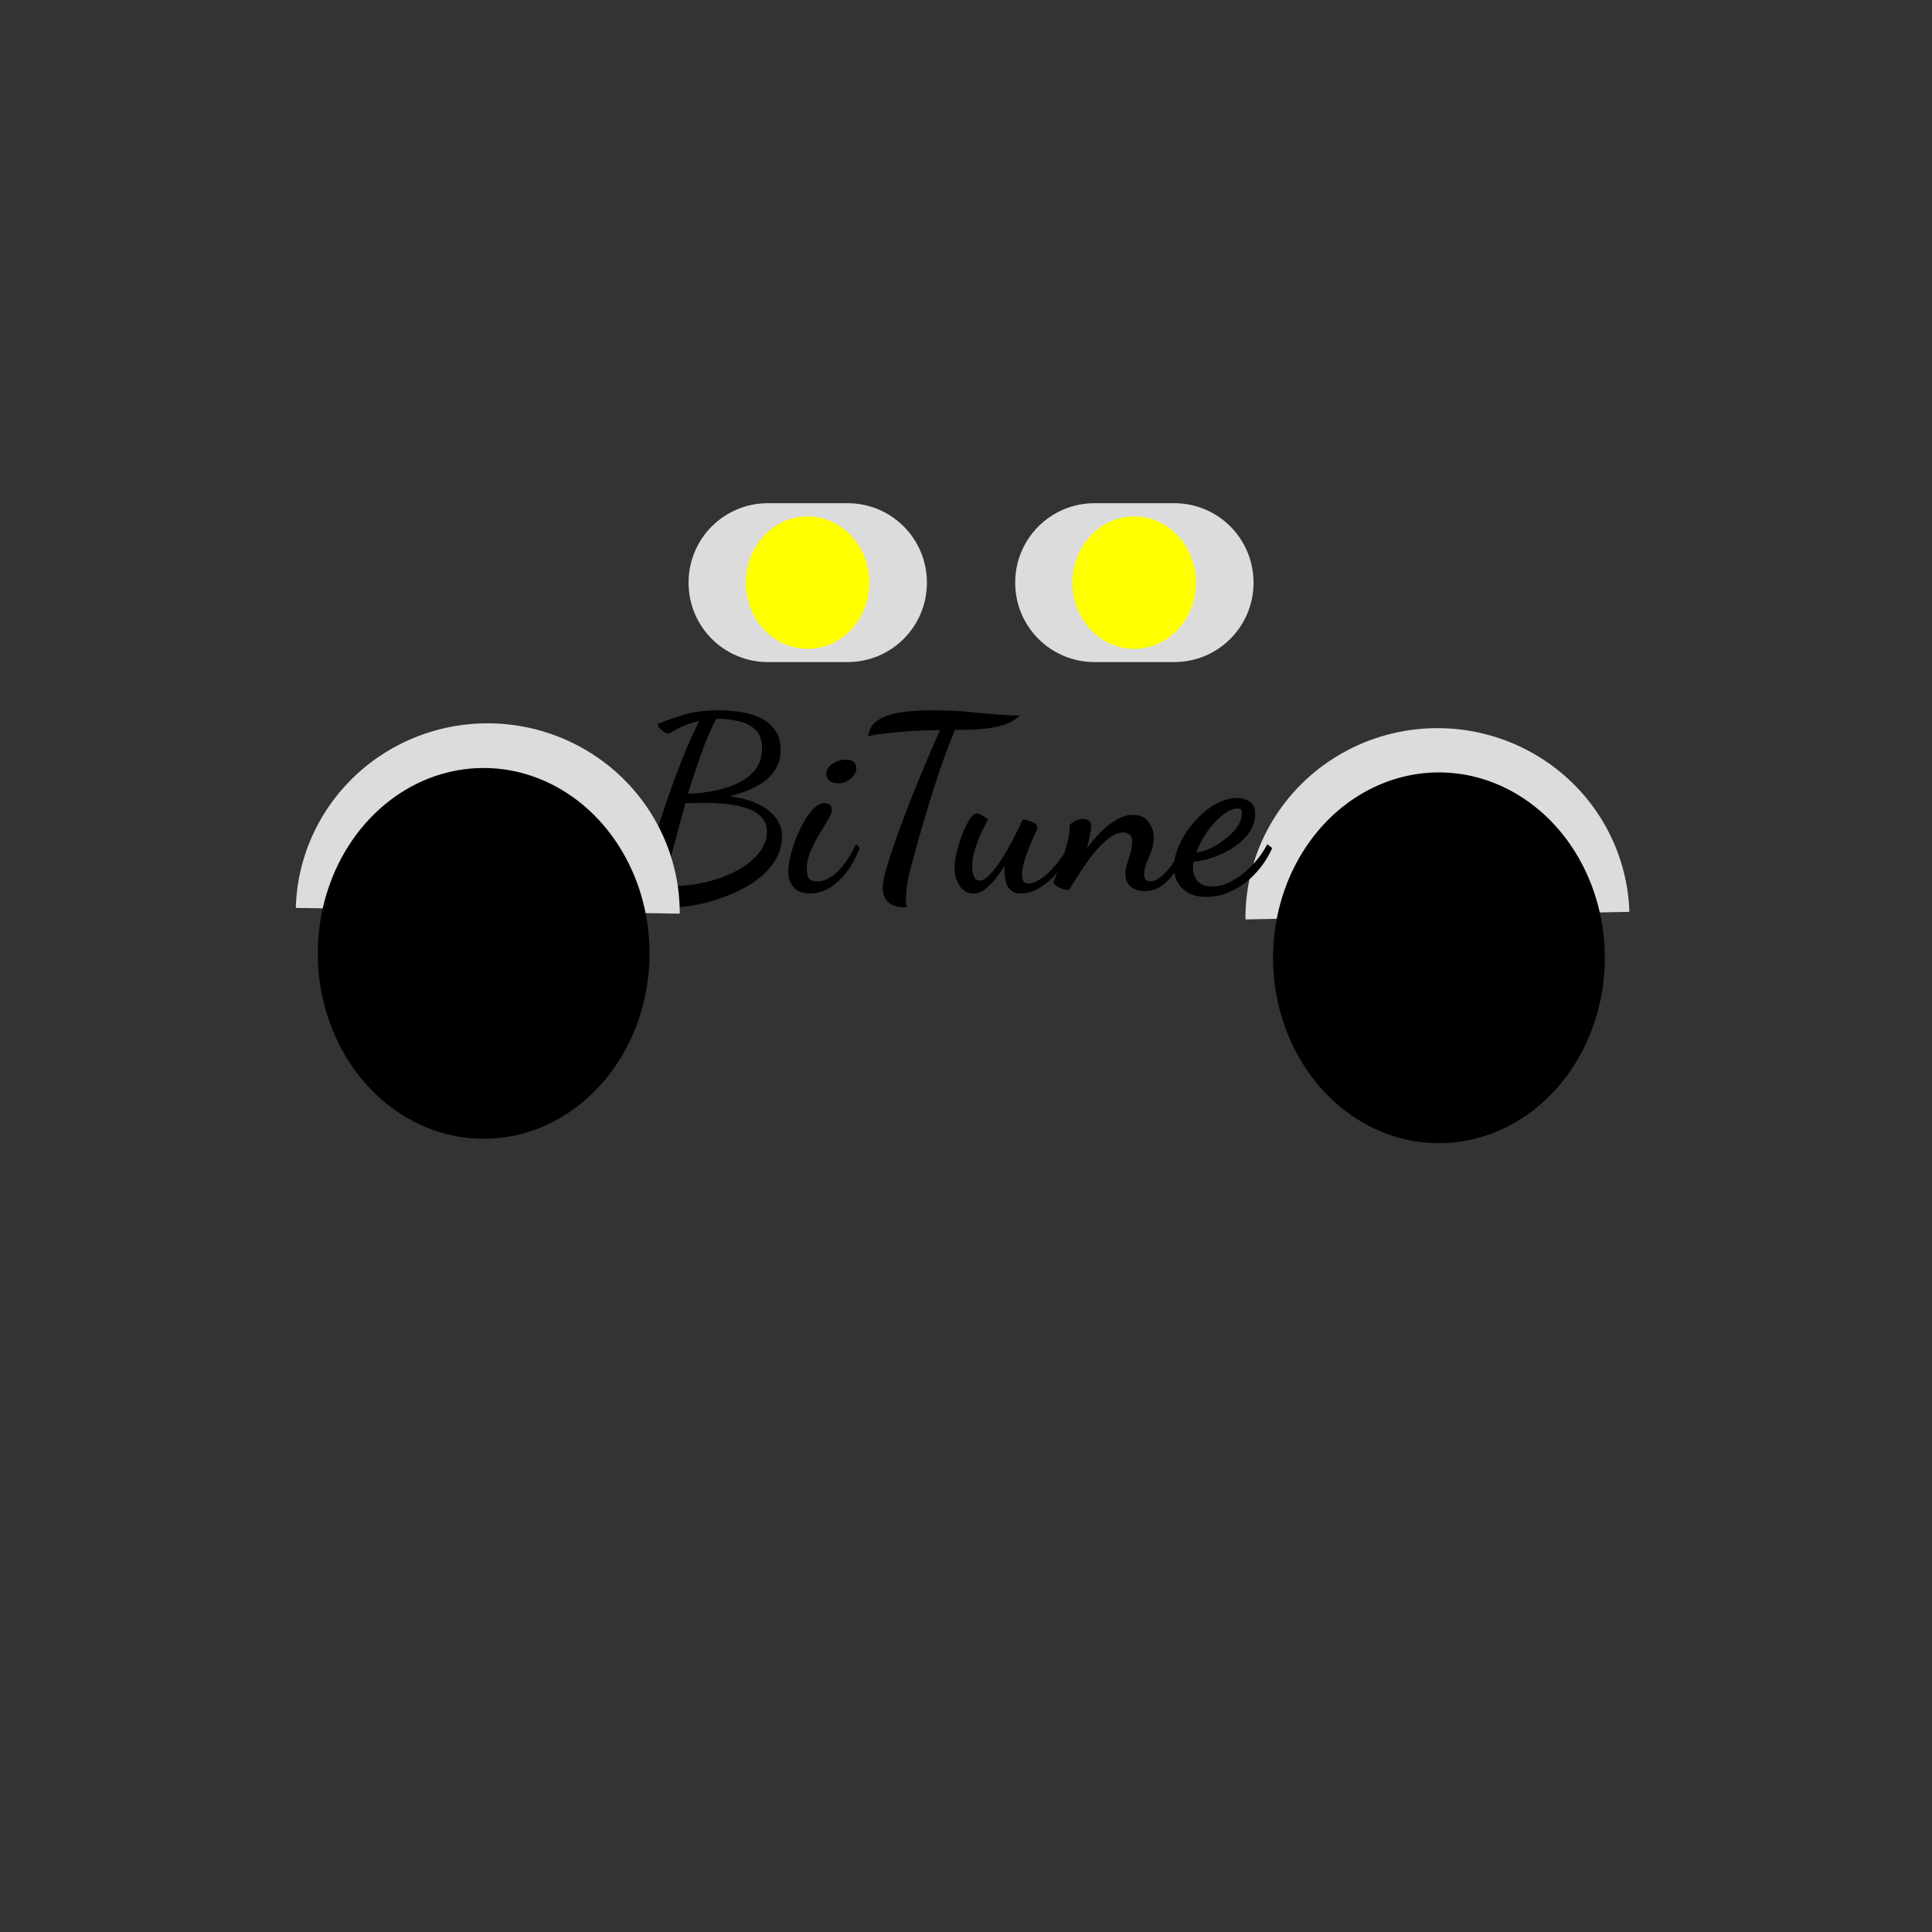 <?xml version="1.0" encoding="UTF-8" standalone="no"?>
<!-- Created with Inkscape (http://www.inkscape.org/) -->

<svg
   width="250mm"
   height="250mm"
   viewBox="0 0 250 250"
   version="1.1"
   id="svg5"
   inkscape:version="1.1 (c68e22c387, 2021-05-23)"
   sodipodi:docname="Logo3 BiTune.svg"
   xmlns:inkscape="http://www.inkscape.org/namespaces/inkscape"
   xmlns:sodipodi="http://sodipodi.sourceforge.net/DTD/sodipodi-0.dtd"
   xmlns="http://www.w3.org/2000/svg"
   xmlns:svg="http://www.w3.org/2000/svg">
  <rect x="0" y="0" width="250" height="250" fill="#333333" stroke="none"/>
  <sodipodi:namedview
     id="namedview7"
     pagecolor="#ffffff"
     bordercolor="#666666"
     borderopacity="1.0"
     inkscape:pageshadow="2"
     inkscape:pageopacity="0.0"
     inkscape:pagecheckerboard="0"
     inkscape:document-units="mm"
     showgrid="false"
     width="250mm"
     inkscape:zoom="0.46324355"
     inkscape:cx="396.11992"
     inkscape:cy="432.81768"
     inkscape:window-width="1920"
     inkscape:window-height="1017"
     inkscape:window-x="1358"
     inkscape:window-y="-8"
     inkscape:window-maximized="1"
     inkscape:current-layer="layer1" />
  <defs
     id="defs2">
    <inkscape:perspective
       sodipodi:type="inkscape:persp3d"
       inkscape:vp_x="-61.747348 : 60.115396 : 1"
       inkscape:vp_y="0 : 618.39818 : 0"
       inkscape:vp_z="-22.327155 : 60.115396 : 1"
       inkscape:persp3d-origin="-42.037256 : 34.348806 : 1"
       id="perspective17453" />
    <linearGradient
       id="linearGradient17347"
       inkscape:swatch="solid">
      <stop
         style="stop-color:#ed0d0d;stop-opacity:1;"
         offset="0"
         id="stop17345" />
    </linearGradient>
    <linearGradient
       id="linearGradient1413"
       inkscape:swatch="solid">
      <stop
         style="stop-color:#000000;stop-opacity:1;"
         offset="0"
         id="stop1411" />
    </linearGradient>
    <linearGradient
       id="linearGradient1224"
       inkscape:swatch="solid">
      <stop
         style="stop-color:#000000;stop-opacity:1;"
         offset="0"
         id="stop1222" />
    </linearGradient>
    <linearGradient
       id="linearGradient1218"
       inkscape:swatch="solid">
      <stop
         style="stop-color:#000000;stop-opacity:1;"
         offset="0"
         id="stop1216" />
    </linearGradient>
    <linearGradient
       id="linearGradient1212"
       inkscape:swatch="solid">
      <stop
         style="stop-color:#000000;stop-opacity:1;"
         offset="0"
         id="stop1210" />
    </linearGradient>
    <linearGradient
       id="linearGradient1206"
       inkscape:swatch="solid">
      <stop
         style="stop-color:#000000;stop-opacity:1;"
         offset="0"
         id="stop1204" />
    </linearGradient>
    <linearGradient
       id="linearGradient1200"
       inkscape:swatch="solid">
      <stop
         style="stop-color:#000000;stop-opacity:1;"
         offset="0"
         id="stop1198" />
    </linearGradient>
    <inkscape:perspective
       sodipodi:type="inkscape:persp3d"
       inkscape:vp_x="-58.001895 : 53.838547 : 1"
       inkscape:vp_y="0 : 758.47249 : 0"
       inkscape:vp_z="-17.300705 : 53.838547 : 1"
       inkscape:persp3d-origin="-37.651305 : 22.235527 : 1"
       id="perspective17453-2" />
  </defs>
  <g
     inkscape:label="Calque 1"
     inkscape:groupmode="layer"
     id="layer1">
    <path
       id="path15705"
       style="fill:#ffff00;stroke-width:0.265"
       d="m 112.517,75.392 a 7.996,8.567 0 0 1 -7.996,8.567 7.996,8.567 0 0 1 -7.996,-8.567 7.996,8.567 0 0 1 7.996,-8.567 7.996,8.567 0 0 1 7.996,8.567 z" />
    <path
       id="rect21547"
       style="fill:#dcdcdc;stroke-width:0.265"
       d="m 99.381,65.112 h 10.281 c 5.696,0 10.281,4.585 10.281,10.281 0,5.696 -4.585,10.281 -10.281,10.281 H 99.381 c -5.696,0 -10.281,-4.585 -10.281,-10.281 0,-5.696 4.585,-10.281 10.281,-10.281 z" />
    <path
       id="rect21547-3"
       style="fill:#dcdcdc;stroke-width:0.265"
       d="m 141.646,65.112 h 10.281 c 5.696,0 10.281,4.585 10.281,10.281 0,5.696 -4.585,10.281 -10.281,10.281 h -10.281 c -5.696,0 -10.281,-4.585 -10.281,-10.281 0,-5.696 4.585,-10.281 10.281,-10.281 z" />
    <path
       id="path15705-9"
       style="fill:#ffff00;stroke-width:0.265"
       d="m 154.783,75.392 a 7.996,8.567 0 0 1 -7.996,8.567 7.996,8.567 0 0 1 -7.996,-8.567 7.996,8.567 0 0 1 7.996,-8.567 7.996,8.567 0 0 1 7.996,8.567 z" />
    <path
       id="path15705-9-2"
       style="fill:#ffff00;stroke-width:0.265"
       d="m 112.517,75.392 a 7.996,8.567 0 0 1 -7.996,8.567 7.996,8.567 0 0 1 -7.996,-8.567 7.996,8.567 0 0 1 7.996,-8.567 7.996,8.567 0 0 1 7.996,8.567 z" />
    <circle
       id="path16428"
       style="fill:#666666;stroke:#000000;stroke-width:0.265"
       cx="309.565"
       cy="71.394"
       r="0.019" />
    <circle
       id="path16432"
       style="fill:#666666;stroke:#000000;stroke-width:0.265"
       cx="309.565"
       cy="71.394"
       r="0.019" />
    <circle
       id="path16434"
       style="fill:#666666;stroke:#000000;stroke-width:0.265"
       cx="309.565"
       cy="71.394"
       r="0.019" />
    <circle
       id="path16436"
       style="fill:#666666;stroke:#000000;stroke-width:0.265"
       cx="309.565"
       cy="71.394"
       r="0.019" />
    <circle
       id="path16438"
       style="fill:#666666;stroke:#000000;stroke-width:0.265"
       cx="309.565"
       cy="71.394"
       r="0.019" />
    <circle
       id="path16440"
       style="fill:#666666;stroke:#000000;stroke-width:0.265"
       cx="309.565"
       cy="71.394"
       r="0.019" />
    <circle
       id="path16444"
       style="fill:#666666;stroke:#000000;stroke-width:0.265"
       cx="309.565"
       cy="71.394"
       r="0.019" />
    <circle
       id="path16446"
       style="fill:#666666;stroke:#000000;stroke-width:0.265"
       cx="309.565"
       cy="71.394"
       r="0.019" />
    <circle
       id="path16448"
       style="fill:#666666;stroke:#000000;stroke-width:0.265"
       cx="309.565"
       cy="71.394"
       r="0.019" />
    <circle
       id="path16456"
       style="fill:#666666;stroke:#000000;stroke-width:0.265"
       cx="309.565"
       cy="71.394"
       r="0.019" />
    <circle
       id="path16460"
       style="fill:#666666;stroke:#000000;stroke-width:0.265"
       cx="309.565"
       cy="71.394"
       r="0.019" />
    <circle
       id="path16464"
       style="fill:#666666;stroke:#000000;stroke-width:0.265"
       cx="309.565"
       cy="71.394"
       r="0.019" />
    <circle
       id="path16468"
       style="fill:#666666;stroke:#000000;stroke-width:0.265"
       cx="309.565"
       cy="71.394"
       r="0.019" />
    <circle
       id="path16470"
       style="fill:#666666;stroke:#000000;stroke-width:0.265"
       cx="309.565"
       cy="71.394"
       r="0.019" />
    <circle
       id="path16472"
       style="fill:#666666;stroke:#000000;stroke-width:0.265"
       cx="309.565"
       cy="71.394"
       r="0.019" />
    <circle
       id="path16476"
       style="fill:#666666;stroke:#000000;stroke-width:0.265"
       cx="309.565"
       cy="71.394"
       r="0.019" />
    <circle
       id="path16480"
       style="fill:#666666;stroke:#000000;stroke-width:0.265"
       cx="309.565"
       cy="71.394"
       r="0.019" />
    <circle
       id="path16488"
       style="fill:#666666;stroke:#000000;stroke-width:0.265"
       cx="309.565"
       cy="71.394"
       r="0.019" />
    <circle
       id="path16492"
       style="fill:#666666;stroke:#000000;stroke-width:0.265"
       cx="309.565"
       cy="71.394"
       r="0.019" />
    <g
       sodipodi:type="inkscape:box3d"
       id="g17455"
       style="fill:#0000ff;stroke:none"
       inkscape:perspectiveID="#perspective17453"
       inkscape:corner0="-1.5526647 : 0.042974995 : 0 : 1"
       inkscape:corner7="-1.7199185 : 0.0096538315 : 0.25 : 1" />
    <g
       sodipodi:type="inkscape:box3d"
       id="g17455-1"
       style="fill:#0000ff;stroke:none"
       inkscape:perspectiveID="#perspective17453-2"
       inkscape:corner0="-1.5526647 : 0.042974995 : 0 : 1"
       inkscape:corner7="-1.7199185 : 0.0096538315 : 0.25 : 1" />
    <path
       id="path21745"
       style="fill:#dcdcdc;stroke-width:0.265"
       transform="rotate(179.558)"
       d="m -160.24,-120.214 a 24.845,24.56 0 0 1 -24.542,24.558 24.845,24.56 0 0 1 -25.141,-23.959" />
    <g
       aria-label="BiTune"
       id="text4279"
       style="font-size:31.616px;line-height:1.25;font-family:'Dancing Script';-inkscape-font-specification:'Dancing Script, Normal';font-variant-ligatures:none;stroke-width:0.659">
      <path
         d="m 86.909,117.422 q -1.929,0 -2.909,-0.632 -0.98,-0.632 -1.012,-2.087 0,-0.316 0.348,-0.316 0.285,0 0.854,0.158 0.601,0.126 2.245,0.126 2.782,0 5.122,-0.569 2.34,-0.601 4.047,-1.581 1.739,-1.012 2.687,-2.245 0.948,-1.265 0.948,-2.624 0,-1.233 -0.759,-1.96 -0.727,-0.759 -1.96,-1.138 -1.201,-0.411 -2.656,-0.537 -1.423,-0.126 -2.814,-0.126 -0.601,0 -1.201,0.032 -0.601,0 -1.138,0 -0.696,2.403 -1.36,4.964 -0.664,2.561 -1.391,5.027 -0.948,0 -1.644,-0.506 -0.696,-0.506 -0.696,-1.233 0,-0.285 0.095,-0.727 0.126,-0.474 0.348,-1.107 0.19,-0.601 0.632,-1.992 0.474,-1.391 1.107,-3.288 0.632,-1.897 1.391,-3.984 0.79,-2.118 1.612,-4.142 0.854,-2.023 1.676,-3.636 -1.265,0.285 -2.087,0.664 -0.822,0.379 -1.296,0.664 -0.474,0.285 -0.727,0.285 -0.19,0 -0.506,-0.221 -0.285,-0.221 -0.537,-0.506 -0.221,-0.285 -0.221,-0.506 1.707,-0.696 3.541,-1.233 1.834,-0.537 4.426,-0.537 1.138,0 2.498,0.19 1.36,0.158 2.593,0.696 1.233,0.506 2.023,1.549 0.822,1.012 0.822,2.719 0,1.36 -0.601,2.371 -0.569,0.98 -1.549,1.707 -0.98,0.696 -2.15,1.17 -1.17,0.443 -2.308,0.727 1.96,0.253 3.256,0.822 1.328,0.537 2.087,1.265 0.79,0.727 1.107,1.518 0.348,0.759 0.348,1.486 0,1.865 -0.98,3.351 -0.98,1.486 -2.593,2.593 -1.581,1.107 -3.509,1.834 -1.897,0.759 -3.794,1.138 -1.897,0.379 -3.415,0.379 z m 2.118,-14.702 q 1.771,-0.063 3.478,-0.411 1.707,-0.348 3.067,-1.012 1.391,-0.696 2.213,-1.771 0.822,-1.107 0.822,-2.719 0,-1.518 -0.822,-2.34 -0.822,-0.822 -2.15,-1.138 -1.328,-0.316 -2.845,-0.316 -0.032,0 -0.063,0 -0.032,0 -0.063,0 -1.075,2.118 -1.96,4.616 -0.885,2.466 -1.676,5.09 z"
         id="path356" />
      <path
         d="m 104.772,115.62 q -1.391,0 -2.087,-0.822 -0.696,-0.822 -0.696,-1.992 0,-0.727 0.253,-1.834 0.253,-1.107 0.696,-2.308 0.474,-1.233 1.075,-2.308 0.601,-1.075 1.296,-1.739 0.696,-0.696 1.391,-0.696 0.379,0 0.664,0.221 0.285,0.221 0.285,0.696 0,0.411 -0.506,1.233 -0.474,0.822 -1.138,1.897 -0.632,1.075 -1.138,2.245 -0.474,1.138 -0.474,2.182 0,1.012 0.348,1.359 0.379,0.316 1.075,0.316 1.075,0 2.34,-1.075 1.265,-1.075 2.624,-3.762 l 0.474,0.506 q -1.107,2.782 -2.814,4.331 -1.707,1.549 -3.667,1.549 z m 3.731,-14.259 q -0.601,0 -1.107,-0.285 -0.474,-0.316 -0.474,-0.948 0,-0.759 0.822,-1.296 0.822,-0.537 1.707,-0.537 0.569,0 0.948,0.253 0.411,0.253 0.411,0.917 0,0.664 -0.727,1.296 -0.727,0.601 -1.581,0.601 z"
         id="path358" />
      <path
         d="m 117.324,117.422 q -1.739,0 -2.403,-0.696 -0.664,-0.664 -0.696,-1.739 0,-0.917 0.348,-2.182 0.379,-1.296 0.759,-2.466 0.759,-2.245 1.581,-4.426 0.822,-2.182 1.644,-4.205 0.854,-2.023 1.612,-3.857 0.79,-1.834 1.454,-3.383 -2.15,0.032 -3.731,0.126 -1.549,0.095 -2.845,0.253 -1.296,0.126 -2.687,0.379 0.158,-1.328 1.233,-2.023 1.107,-0.727 2.94,-1.012 1.834,-0.285 4.205,-0.285 1.233,0 2.308,0.063 1.107,0.032 2.087,0.126 1.012,0.095 1.96,0.19 1.992,0.19 3.162,0.253 1.201,0.063 1.707,0.063 -0.948,0.885 -2.403,1.296 -1.423,0.379 -3.004,0.474 -1.581,0.095 -3.004,0.095 -1.518,3.731 -2.782,7.746 -1.265,4.015 -2.34,7.936 -0.411,1.518 -0.696,2.593 -0.253,1.043 -0.379,1.929 -0.126,0.854 -0.126,1.834 0,0.158 0,0.348 0.032,0.221 0.095,0.569 z"
         id="path360" />
      <path
         d="m 125.955,115.62 q -1.075,0 -1.771,-0.98 -0.664,-1.012 -0.664,-2.308 0,-0.885 0.285,-2.087 0.285,-1.201 0.727,-2.34 0.474,-1.138 0.949,-1.897 0.506,-0.759 0.917,-0.759 0.221,0 0.664,0.253 0.474,0.221 0.822,0.569 -0.348,0.506 -0.854,1.549 -0.474,1.043 -0.854,2.245 -0.379,1.201 -0.379,2.182 0,0.126 0.032,0.601 0.063,0.474 0.253,0.885 0.19,0.411 0.664,0.411 0.537,0 1.138,-0.569 0.632,-0.601 1.265,-1.518 0.664,-0.948 1.265,-2.023 0.632,-1.075 1.107,-2.087 0.506,-1.012 0.822,-1.707 0.285,0.032 0.727,0.158 0.474,0.126 0.822,0.348 0.348,0.19 0.348,0.569 0,0.095 -0.316,0.79 -0.285,0.664 -0.696,1.612 -0.379,0.948 -0.696,1.96 -0.285,0.98 -0.285,1.739 0,0.443 0.158,0.79 0.19,0.316 0.696,0.316 0.664,0 1.581,-0.601 0.917,-0.601 1.897,-1.739 0.98,-1.138 1.739,-2.719 l 0.474,0.379 q -0.696,1.707 -1.802,3.067 -1.107,1.36 -2.371,2.118 -1.265,0.79 -2.466,0.79 -0.917,0 -1.391,-0.443 -0.443,-0.411 -0.601,-1.075 -0.158,-0.696 -0.19,-1.391 0,-0.158 0,-0.316 0,-0.19 0,-0.316 -0.537,0.854 -1.17,1.676 -0.632,0.79 -1.36,1.328 -0.696,0.537 -1.486,0.537 z"
         id="path362" />
      <path
         d="m 148.15,115.304 q -1.233,0 -1.897,-0.632 -0.632,-0.601 -0.632,-1.549 0,-0.632 0.221,-1.328 0.221,-0.727 0.443,-1.454 0.221,-0.727 0.221,-1.391 0,-0.696 -0.348,-0.948 -0.316,-0.285 -0.759,-0.285 -0.948,0 -1.96,0.79 -0.98,0.759 -1.929,1.929 -0.917,1.17 -1.739,2.434 -0.822,1.265 -1.423,2.276 -0.601,0 -1.138,-0.221 -0.537,-0.19 -0.917,-0.696 0.032,-0.158 0.379,-0.948 0.316,-0.822 0.727,-1.929 0.411,-1.138 0.727,-2.371 0.316,-1.233 0.316,-2.245 0.221,-0.253 0.664,-0.506 0.474,-0.253 0.98,-0.253 1.107,0 1.107,0.948 0,0.379 -0.158,1.138 -0.126,0.727 -0.379,1.676 0.822,-1.107 1.802,-2.087 0.98,-0.98 2.023,-1.581 1.075,-0.632 2.15,-0.632 1.36,0 1.992,0.917 0.664,0.917 0.664,2.023 0,0.948 -0.316,1.771 -0.316,0.822 -0.632,1.549 -0.285,0.727 -0.285,1.423 0,0.506 0.221,0.727 0.253,0.19 0.537,0.19 0.759,0 1.581,-0.727 0.822,-0.727 1.549,-1.834 0.759,-1.138 1.328,-2.276 l 0.537,0.443 q -0.664,1.549 -1.518,2.845 -0.822,1.265 -1.865,2.055 -1.012,0.759 -2.276,0.759 z"
         id="path364" />
      <path
         d="m 156.117,116.063 q -2.023,0 -3.13,-1.107 -1.075,-1.075 -1.075,-2.719 0,-1.391 0.696,-2.94 0.727,-1.581 1.929,-2.94 1.201,-1.391 2.656,-2.245 1.454,-0.854 2.909,-0.854 0.822,0 1.549,0.443 0.759,0.411 0.759,1.676 0,1.201 -0.696,2.245 -0.696,1.043 -1.865,1.865 -1.17,0.822 -2.593,1.36 -1.391,0.506 -2.814,0.664 -0.032,0.126 -0.063,0.285 0,0.126 0,0.443 0,0.158 0.032,0.569 0.063,0.379 0.285,0.822 0.221,0.443 0.727,0.759 0.506,0.316 1.391,0.316 1.328,0 2.656,-0.727 1.359,-0.759 2.529,-1.992 1.201,-1.233 1.992,-2.751 l 0.632,0.506 q -0.854,1.897 -2.213,3.32 -1.328,1.423 -2.972,2.213 -1.612,0.79 -3.32,0.79 z m -1.328,-5.723 q 0.822,-0.095 1.834,-0.569 1.012,-0.474 1.929,-1.201 0.949,-0.727 1.549,-1.581 0.601,-0.885 0.601,-1.771 0,-0.348 -0.126,-0.474 -0.126,-0.126 -0.411,-0.126 -0.727,0 -1.518,0.537 -0.79,0.506 -1.549,1.36 -0.759,0.822 -1.36,1.834 -0.601,1.012 -0.948,1.992 z"
         id="path366" />
    </g>
    <path
       id="path21745-1"
       style="fill:#dcdcdc;stroke-width:0.265"
       transform="rotate(-178.456)"
       d="m -41.429,-116.414 a 24.845,24.56 0 0 1 -24.542,24.558 24.845,24.56 0 0 1 -25.141,-23.959" />
    <path
       id="path15579-3"
       style="stroke-width:0.457"
       d="M 84.05,123.369 A 21.463,23.988 0 0 1 62.586,147.358 21.463,23.988 0 0 1 41.123,123.369 21.463,23.988 0 0 1 62.586,99.381 21.463,23.988 0 0 1 84.05,123.369 Z" />
    <path
       id="path15579-3-9"
       style="stroke-width:0.457"
       d="m 207.66,123.94 a 21.463,23.988 0 0 1 -21.463,23.988 21.463,23.988 0 0 1 -21.463,-23.988 21.463,23.988 0 0 1 21.463,-23.988 21.463,23.988 0 0 1 21.463,23.988 z" />
  </g>
</svg>
